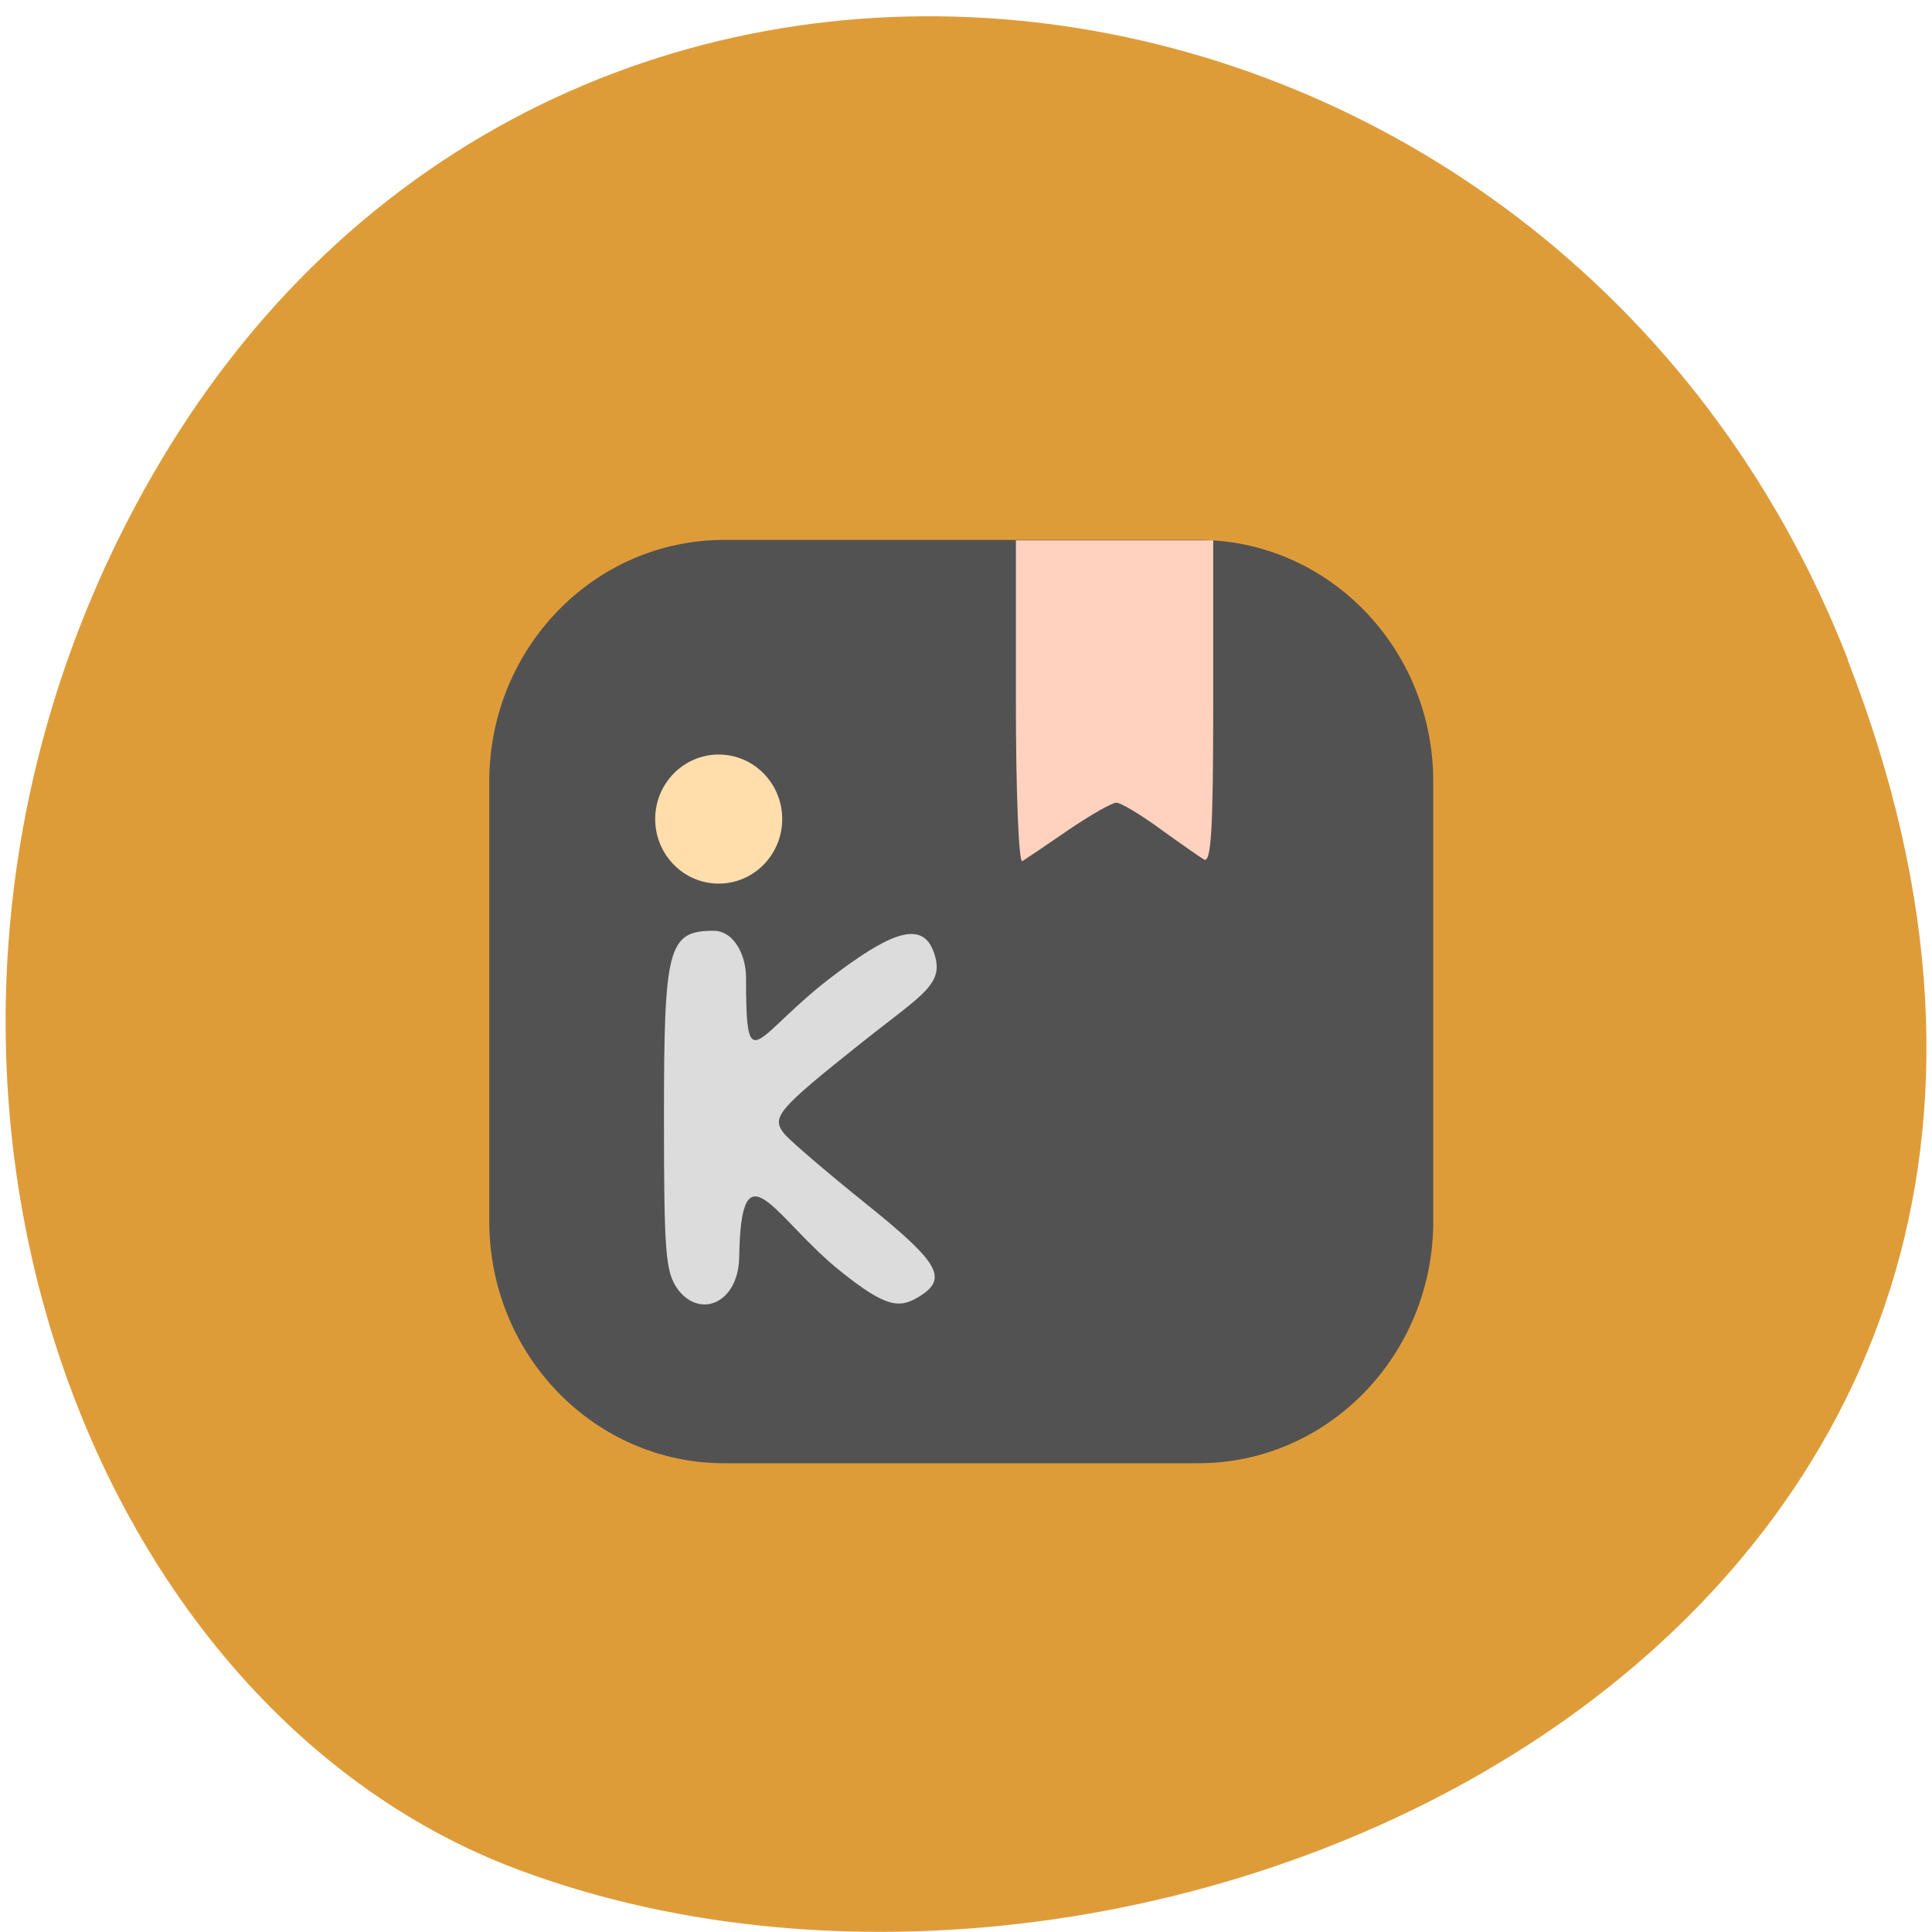 <svg xmlns="http://www.w3.org/2000/svg" viewBox="0 0 48 48"><path d="m 45.906 16.398 c 9.316 23.891 -16.789 36.14 -33.04 30.05 c -11.344 -4.25 -16.996 -21.19 -8.941 -34.879 c 10.168 -17.277 34.801 -13.602 41.988 4.824" fill="#de9c39"/><path d="m 17.992 13.414 h 11.781 c 3.223 0 5.836 2.688 5.836 6 v 10.93 c 0 3.316 -2.613 6.01 -5.836 6.01 h -11.781 c -3.223 0 -5.836 -2.691 -5.836 -6.01 v -10.93 c 0 -3.316 2.613 -6 5.836 -6" fill="#525252"/><path d="m 25.24 17.465 v -4.04 h 4.902 v 4.04 c 0 3.176 -0.051 4 -0.234 3.887 c -0.133 -0.082 -0.629 -0.43 -1.109 -0.777 c -0.477 -0.348 -0.957 -0.633 -1.063 -0.633 c -0.109 0 -0.641 0.305 -1.188 0.676 c -0.543 0.375 -1.063 0.723 -1.148 0.777 c -0.09 0.055 -0.16 -1.715 -0.16 -3.93" fill="#ffd2bf"/><path d="m 16.832 32.02 c -0.297 -0.41 -0.336 -0.914 -0.336 -4.254 c 0 -4.215 0.094 -4.641 1.23 -4.641 c 0.531 0 0.809 0.645 0.809 1.148 c 0 2.652 0.188 1.457 2.199 -0.055 c 1.199 -0.898 2.117 -1.41 2.438 -0.629 c 0.348 0.852 -0.203 1.07 -1.77 2.32 c -2.09 1.664 -2.246 1.848 -1.918 2.258 c 0.137 0.168 1.043 0.945 2.01 1.723 c 1.836 1.473 2.066 1.867 1.359 2.313 c -0.496 0.313 -0.828 0.293 -1.953 -0.605 c -1.656 -1.316 -2.488 -3.27 -2.535 -0.363 c -0.02 1.145 -0.98 1.543 -1.535 0.785" fill="#dcdcdc"/><path d="m 19.434 20.348 c 0 0.887 -0.707 1.605 -1.578 1.605 c -0.871 0 -1.578 -0.719 -1.578 -1.605 c 0 -0.883 0.707 -1.602 1.578 -1.602 c 0.871 0 1.578 0.719 1.578 1.602" fill="#ffdeac"/></svg>